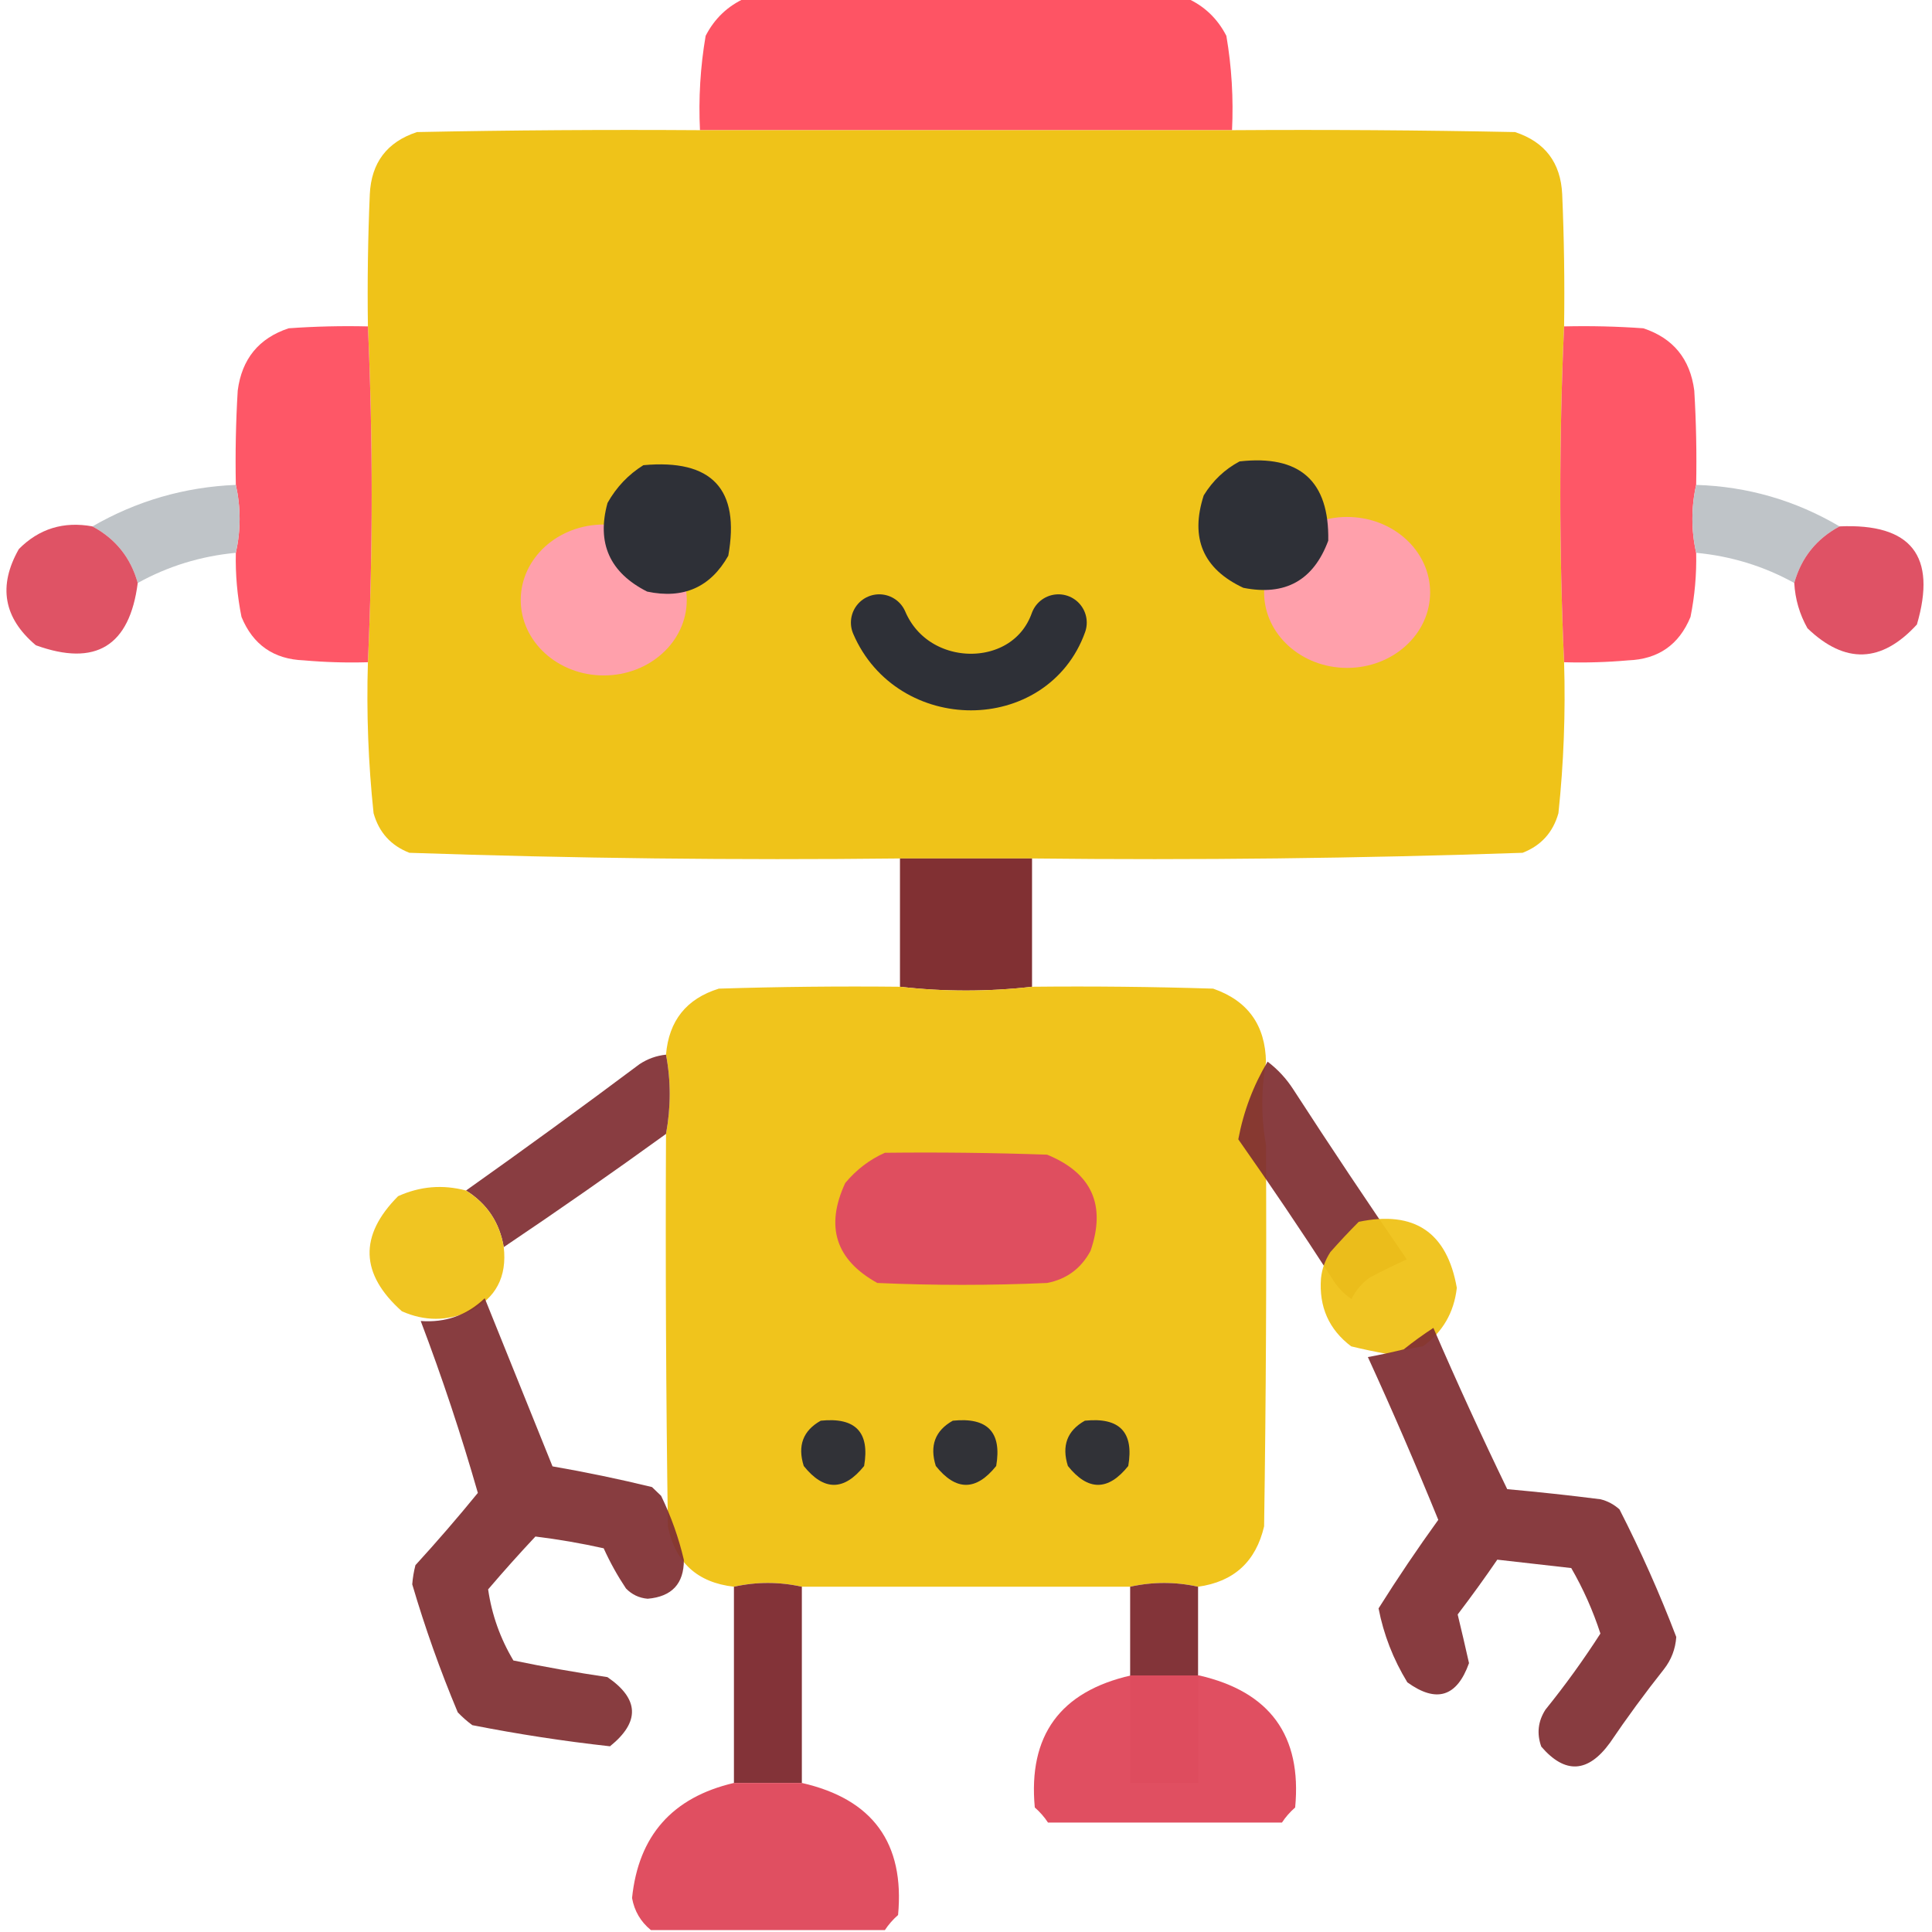 <svg width="512" height="512" viewBox="0 0 512 512" fill="none" xmlns="http://www.w3.org/2000/svg">
<g clip-path="url(#clip0_1_229)">
<path opacity="0.99" fill-rule="evenodd" clip-rule="evenodd" d="M197.5 -0.5C236.5 -0.5 275.5 -0.5 314.5 -0.5C319.146 1.583 322.646 4.916 325 9.5C326.406 17.749 326.906 26.083 326.5 34.5C279.5 34.5 232.5 34.5 185.5 34.5C185.094 26.083 185.594 17.749 187 9.5C189.354 4.916 192.854 1.583 197.5 -0.5Z" fill="#FE5363"/>
<path opacity="0.995" fill-rule="evenodd" clip-rule="evenodd" d="M185.5 34.5C232.5 34.5 279.5 34.5 326.5 34.5C351.502 34.333 376.502 34.5 401.5 35C409.442 37.612 413.608 43.112 414 51.5C414.5 63.162 414.667 74.829 414.5 86.5C413.167 116.167 413.167 145.833 414.5 175.5C414.903 188.885 414.403 202.218 413 215.5C411.567 220.598 408.4 224.098 403.5 226C360.227 227.484 316.894 227.984 273.5 227.5C261.833 227.5 250.167 227.5 238.5 227.5C195.106 227.984 151.773 227.484 108.5 226C103.6 224.098 100.433 220.598 99 215.5C97.596 202.218 97.096 188.885 97.5 175.5C98.833 145.833 98.833 116.167 97.5 86.5C97.333 74.829 97.5 63.162 98 51.5C98.391 43.112 102.558 37.612 110.5 35C135.498 34.5 160.498 34.333 185.5 34.5Z" fill="#EFC319"/>
<path opacity="0.97" fill-rule="evenodd" clip-rule="evenodd" d="M97.5 86.5C98.833 116.167 98.833 145.833 97.5 175.5C91.823 175.666 86.157 175.499 80.5 175C72.535 174.701 67.035 170.868 64 163.5C62.868 157.888 62.368 152.221 62.5 146.5C63.833 140.5 63.833 134.5 62.5 128.5C62.333 120.16 62.5 111.827 63 103.5C64.093 95.115 68.593 89.615 76.5 87C83.492 86.5 90.492 86.334 97.5 86.5Z" fill="#FE5363"/>
<path opacity="0.969" fill-rule="evenodd" clip-rule="evenodd" d="M414.5 86.5C421.508 86.334 428.508 86.5 435.5 87C443.407 89.615 447.907 95.115 449 103.5C449.5 111.827 449.666 120.16 449.5 128.5C448.167 134.5 448.167 140.5 449.5 146.5C449.631 152.221 449.131 157.888 448 163.5C444.965 170.868 439.465 174.701 431.5 175C425.843 175.499 420.176 175.666 414.5 175.5C413.167 145.833 413.167 116.167 414.5 86.5Z" fill="#FE5363"/>
<path opacity="0.968" fill-rule="evenodd" clip-rule="evenodd" d="M62.5 128.5C63.833 134.5 63.833 140.5 62.5 146.5C53.187 147.384 44.521 150.051 36.5 154.5C34.651 147.812 30.651 142.812 24.5 139.5C36.245 132.73 48.911 129.063 62.5 128.5Z" fill="#BDC2C6"/>
<path opacity="0.976" fill-rule="evenodd" clip-rule="evenodd" d="M449.5 128.5C463.122 128.93 475.789 132.597 487.5 139.5C481.35 142.812 477.35 147.812 475.5 154.5C467.479 150.051 458.813 147.384 449.5 146.5C448.167 140.5 448.167 134.5 449.5 128.5Z" fill="#BDC2C6"/>
<path opacity="0.964" fill-rule="evenodd" clip-rule="evenodd" d="M24.5 139.5C30.65 142.812 34.65 147.812 36.5 154.5C34.347 171.242 25.347 176.742 9.5 171C0.936 163.784 -0.564 155.284 5 145.5C10.358 140.102 16.858 138.102 24.5 139.5Z" fill="#DE4D60"/>
<path opacity="0.966" fill-rule="evenodd" clip-rule="evenodd" d="M487.5 139.5C506.492 138.653 513.325 147.32 508 165.5C498.632 175.728 488.965 176.062 479 166.5C476.901 162.769 475.734 158.769 475.5 154.5C477.35 147.812 481.35 142.812 487.5 139.5Z" fill="#DE4D60"/>
<path fill-rule="evenodd" clip-rule="evenodd" d="M238.5 227.5C250.167 227.5 261.833 227.5 273.5 227.5C273.5 238.833 273.5 250.167 273.5 261.5C261.833 262.833 250.167 262.833 238.5 261.5C238.5 250.167 238.5 238.833 238.5 227.5Z" fill="#813033"/>
<path opacity="0.984" fill-rule="evenodd" clip-rule="evenodd" d="M238.5 261.5C250.167 262.833 261.833 262.833 273.5 261.5C289.503 261.333 305.503 261.5 321.5 262C330.685 265.188 335.352 271.688 335.5 281.5C334.189 288.735 334.189 296.068 335.5 303.5C335.667 337.168 335.5 370.835 335 404.5C332.815 413.852 326.982 419.185 317.5 420.5C311.5 419.167 305.5 419.167 299.5 420.5C270.5 420.5 241.5 420.5 212.5 420.5C206.5 419.167 200.5 419.167 194.5 420.5C184.794 419.398 178.96 414.064 177 404.5C176.5 369.835 176.333 335.168 176.5 300.5C177.81 293.401 177.81 286.401 176.5 279.5C177.247 270.496 181.914 264.663 190.5 262C206.497 261.5 222.497 261.333 238.5 261.5Z" fill="#EFC319"/>
<path opacity="0.929" fill-rule="evenodd" clip-rule="evenodd" d="M176.5 279.5C177.81 286.401 177.81 293.401 176.5 300.5C162.341 310.746 148.008 320.746 133.5 330.5C132.411 323.985 129.078 318.985 123.5 315.5C138.955 304.551 154.288 293.385 169.5 282C171.65 280.589 173.984 279.755 176.5 279.5Z" fill="#802F33"/>
<path opacity="0.931" fill-rule="evenodd" clip-rule="evenodd" d="M335.927 281.347C338.634 283.397 340.912 285.86 342.758 288.735C352.583 303.899 362.597 318.901 372.803 333.741C369.538 335.226 366.258 336.839 362.961 338.578C360.882 340.092 359.278 341.981 358.151 344.245C355.949 342.743 354.179 340.827 352.837 338.499C344.814 326.103 336.588 313.913 328.159 301.93C329.557 294.514 332.146 287.653 335.927 281.347Z" fill="#803033"/>
<path fill-rule="evenodd" clip-rule="evenodd" d="M234.5 305.5C248.837 305.333 263.171 305.5 277.5 306C289.346 310.859 293.179 319.359 289 331.5C286.497 336.165 282.663 338.998 277.5 340C262.5 340.667 247.5 340.667 232.5 340C221.465 333.893 218.632 325.06 224 313.5C226.975 309.952 230.475 307.286 234.5 305.5Z" fill="#DF4E5F"/>
<path opacity="0.959" fill-rule="evenodd" clip-rule="evenodd" d="M123.5 315.5C129.078 318.985 132.411 323.985 133.5 330.5C134.396 338.381 131.396 344.048 124.5 347.5C118.505 350.166 112.505 350.166 106.5 347.5C95.431 337.631 95.097 327.464 105.5 317C111.322 314.365 117.322 313.865 123.5 315.5Z" fill="#EFC319"/>
<path opacity="0.957" fill-rule="evenodd" clip-rule="evenodd" d="M377.073 356.796C373.88 357.307 370.714 357.974 367.573 358.796C364.373 358.228 361.206 357.561 358.073 356.796C352.181 352.336 349.514 346.336 350.073 338.796C350.328 336.28 351.162 333.946 352.573 331.796C355.043 329.005 357.543 326.338 360.073 323.796C374.819 320.721 383.486 326.555 386.073 341.296C385.324 347.854 382.324 353.021 377.073 356.796Z" fill="#EFC219"/>
<path opacity="0.933" fill-rule="evenodd" clip-rule="evenodd" d="M111.497 350.076C118.049 350.576 123.702 348.566 128.457 344.046C134.411 358.843 140.4 373.695 146.423 388.602C155.283 390.138 164.07 391.966 172.784 394.087C173.59 394.862 174.396 395.636 175.202 396.411C177.841 401.841 179.851 407.494 181.233 413.371C181.251 419.7 178.051 423.137 171.633 423.683C169.365 423.483 167.449 422.573 165.885 420.951C163.629 417.569 161.66 414.024 159.981 410.314C154.001 408.98 147.97 407.941 141.89 407.195C137.608 411.759 133.431 416.428 129.359 421.203C130.336 427.931 132.569 434.212 136.059 440.047C144.311 441.747 152.616 443.216 160.976 444.454C169.42 450.234 169.646 456.345 161.656 462.785C149.462 461.44 137.3 459.572 125.172 457.185C123.792 456.169 122.504 455.035 121.308 453.782C116.66 442.699 112.64 431.393 109.248 419.863C109.384 418.136 109.666 416.444 110.096 414.785C115.797 408.548 121.311 402.166 126.636 395.637C122.222 380.24 117.176 365.053 111.497 350.076Z" fill="#802F33"/>
<path opacity="0.931" fill-rule="evenodd" clip-rule="evenodd" d="M362.503 359.635C365.676 359.06 368.841 358.381 371.995 357.599C374.531 355.571 377.152 353.674 379.861 351.909C386.081 366.293 392.604 380.538 399.43 394.644C407.695 395.387 415.937 396.28 424.155 397.321C426.064 397.8 427.739 398.697 429.183 400.009C434.807 411.005 439.823 422.273 444.228 433.812C444.01 437.01 442.911 439.871 440.933 442.393C435.913 448.729 431.144 455.23 426.627 461.896C420.813 469.867 414.756 470.192 408.453 462.87C407.216 459.418 407.586 456.152 409.565 453.072C414.796 446.597 419.649 439.876 424.124 432.909C422.158 426.852 419.582 421.065 416.398 415.551C409.865 414.81 403.333 414.068 396.8 413.328C393.426 418.252 389.926 423.093 386.299 427.853C387.337 432.144 388.338 436.442 389.302 440.746C386.107 449.704 380.659 451.399 372.957 445.832C369.223 439.714 366.681 433.183 365.332 426.24C370.352 418.259 375.628 410.438 381.158 402.777C375.246 388.264 369.028 373.883 362.503 359.635Z" fill="#802F33"/>
<path fill-rule="evenodd" clip-rule="evenodd" d="M217.5 376.5C226.711 375.542 230.545 379.542 229 388.5C223.667 395.167 218.333 395.167 213 388.5C211.309 383.131 212.809 379.131 217.5 376.5Z" fill="#313237"/>
<path fill-rule="evenodd" clip-rule="evenodd" d="M252.5 376.5C261.711 375.542 265.545 379.542 264 388.5C258.667 395.167 253.333 395.167 248 388.5C246.309 383.131 247.809 379.131 252.5 376.5Z" fill="#313237"/>
<path fill-rule="evenodd" clip-rule="evenodd" d="M287.5 376.5C296.711 375.542 300.545 379.542 299 388.5C293.667 395.167 288.333 395.167 283 388.5C281.309 383.131 282.809 379.131 287.5 376.5Z" fill="#313237"/>
<path opacity="0.974" fill-rule="evenodd" clip-rule="evenodd" d="M212.5 420.5C212.5 437.833 212.5 455.167 212.5 472.5C206.5 472.5 200.5 472.5 194.5 472.5C194.5 455.167 194.5 437.833 194.5 420.5C200.5 419.167 206.5 419.167 212.5 420.5Z" fill="#802F34"/>
<path opacity="0.972" fill-rule="evenodd" clip-rule="evenodd" d="M317.5 420.5C317.5 437.833 317.5 455.167 317.5 472.5C311.5 472.5 305.5 472.5 299.5 472.5C299.5 455.167 299.5 437.833 299.5 420.5C305.5 419.167 311.5 419.167 317.5 420.5Z" fill="#802F34"/>
<path opacity="0.983" fill-rule="evenodd" clip-rule="evenodd" d="M194.5 472.5C200.5 472.5 206.5 472.5 212.5 472.5C231.278 476.766 239.778 488.433 238 507.5C236.624 508.705 235.458 510.038 234.5 511.5C213.833 511.5 193.167 511.5 172.5 511.5C169.789 509.287 168.123 506.454 167.5 503C169.195 486.466 178.195 476.3 194.5 472.5Z" fill="#DF4C5F"/>
<path opacity="0.983" fill-rule="evenodd" clip-rule="evenodd" d="M299.731 444C305.731 444 311.731 444 317.731 444C336.541 448.292 345.041 459.959 343.231 479C341.855 480.205 340.689 481.538 339.731 483C319.064 483 298.398 483 277.731 483C276.773 481.538 275.607 480.205 274.231 479C272.453 459.933 280.953 448.266 299.731 444Z" fill="#DF4C5F"/>
<ellipse cx="160" cy="159" rx="22" ry="20" fill="#FFA0AB"/>
<ellipse cx="357" cy="157" rx="22" ry="20" fill="#FFA0AB"/>
<path fill-rule="evenodd" clip-rule="evenodd" d="M170.502 123.278C188.672 121.608 196.172 129.608 193.002 147.278C188.277 155.642 181.11 158.808 171.502 156.778C161.571 151.753 158.071 143.92 161.002 133.278C163.361 129.088 166.528 125.755 170.502 123.278Z" fill="#2E3037"/>
<path d="M233 165C242 186 273 186 280.5 165" stroke="#2E3037" stroke-width="15" stroke-linecap="round"/>
<path fill-rule="evenodd" clip-rule="evenodd" d="M328.502 122.278C344.461 120.473 352.294 127.473 352.002 143.278C348.084 153.822 340.584 157.988 329.502 155.778C318.834 150.792 315.334 142.625 319.002 131.278C321.408 127.37 324.574 124.37 328.502 122.278Z" fill="#2E3037"/>
</g>
<defs>
<clipPath id="clip0_1_229">
<rect width="512" height="512" fill="white"/>
</clipPath>
</defs>
</svg>
